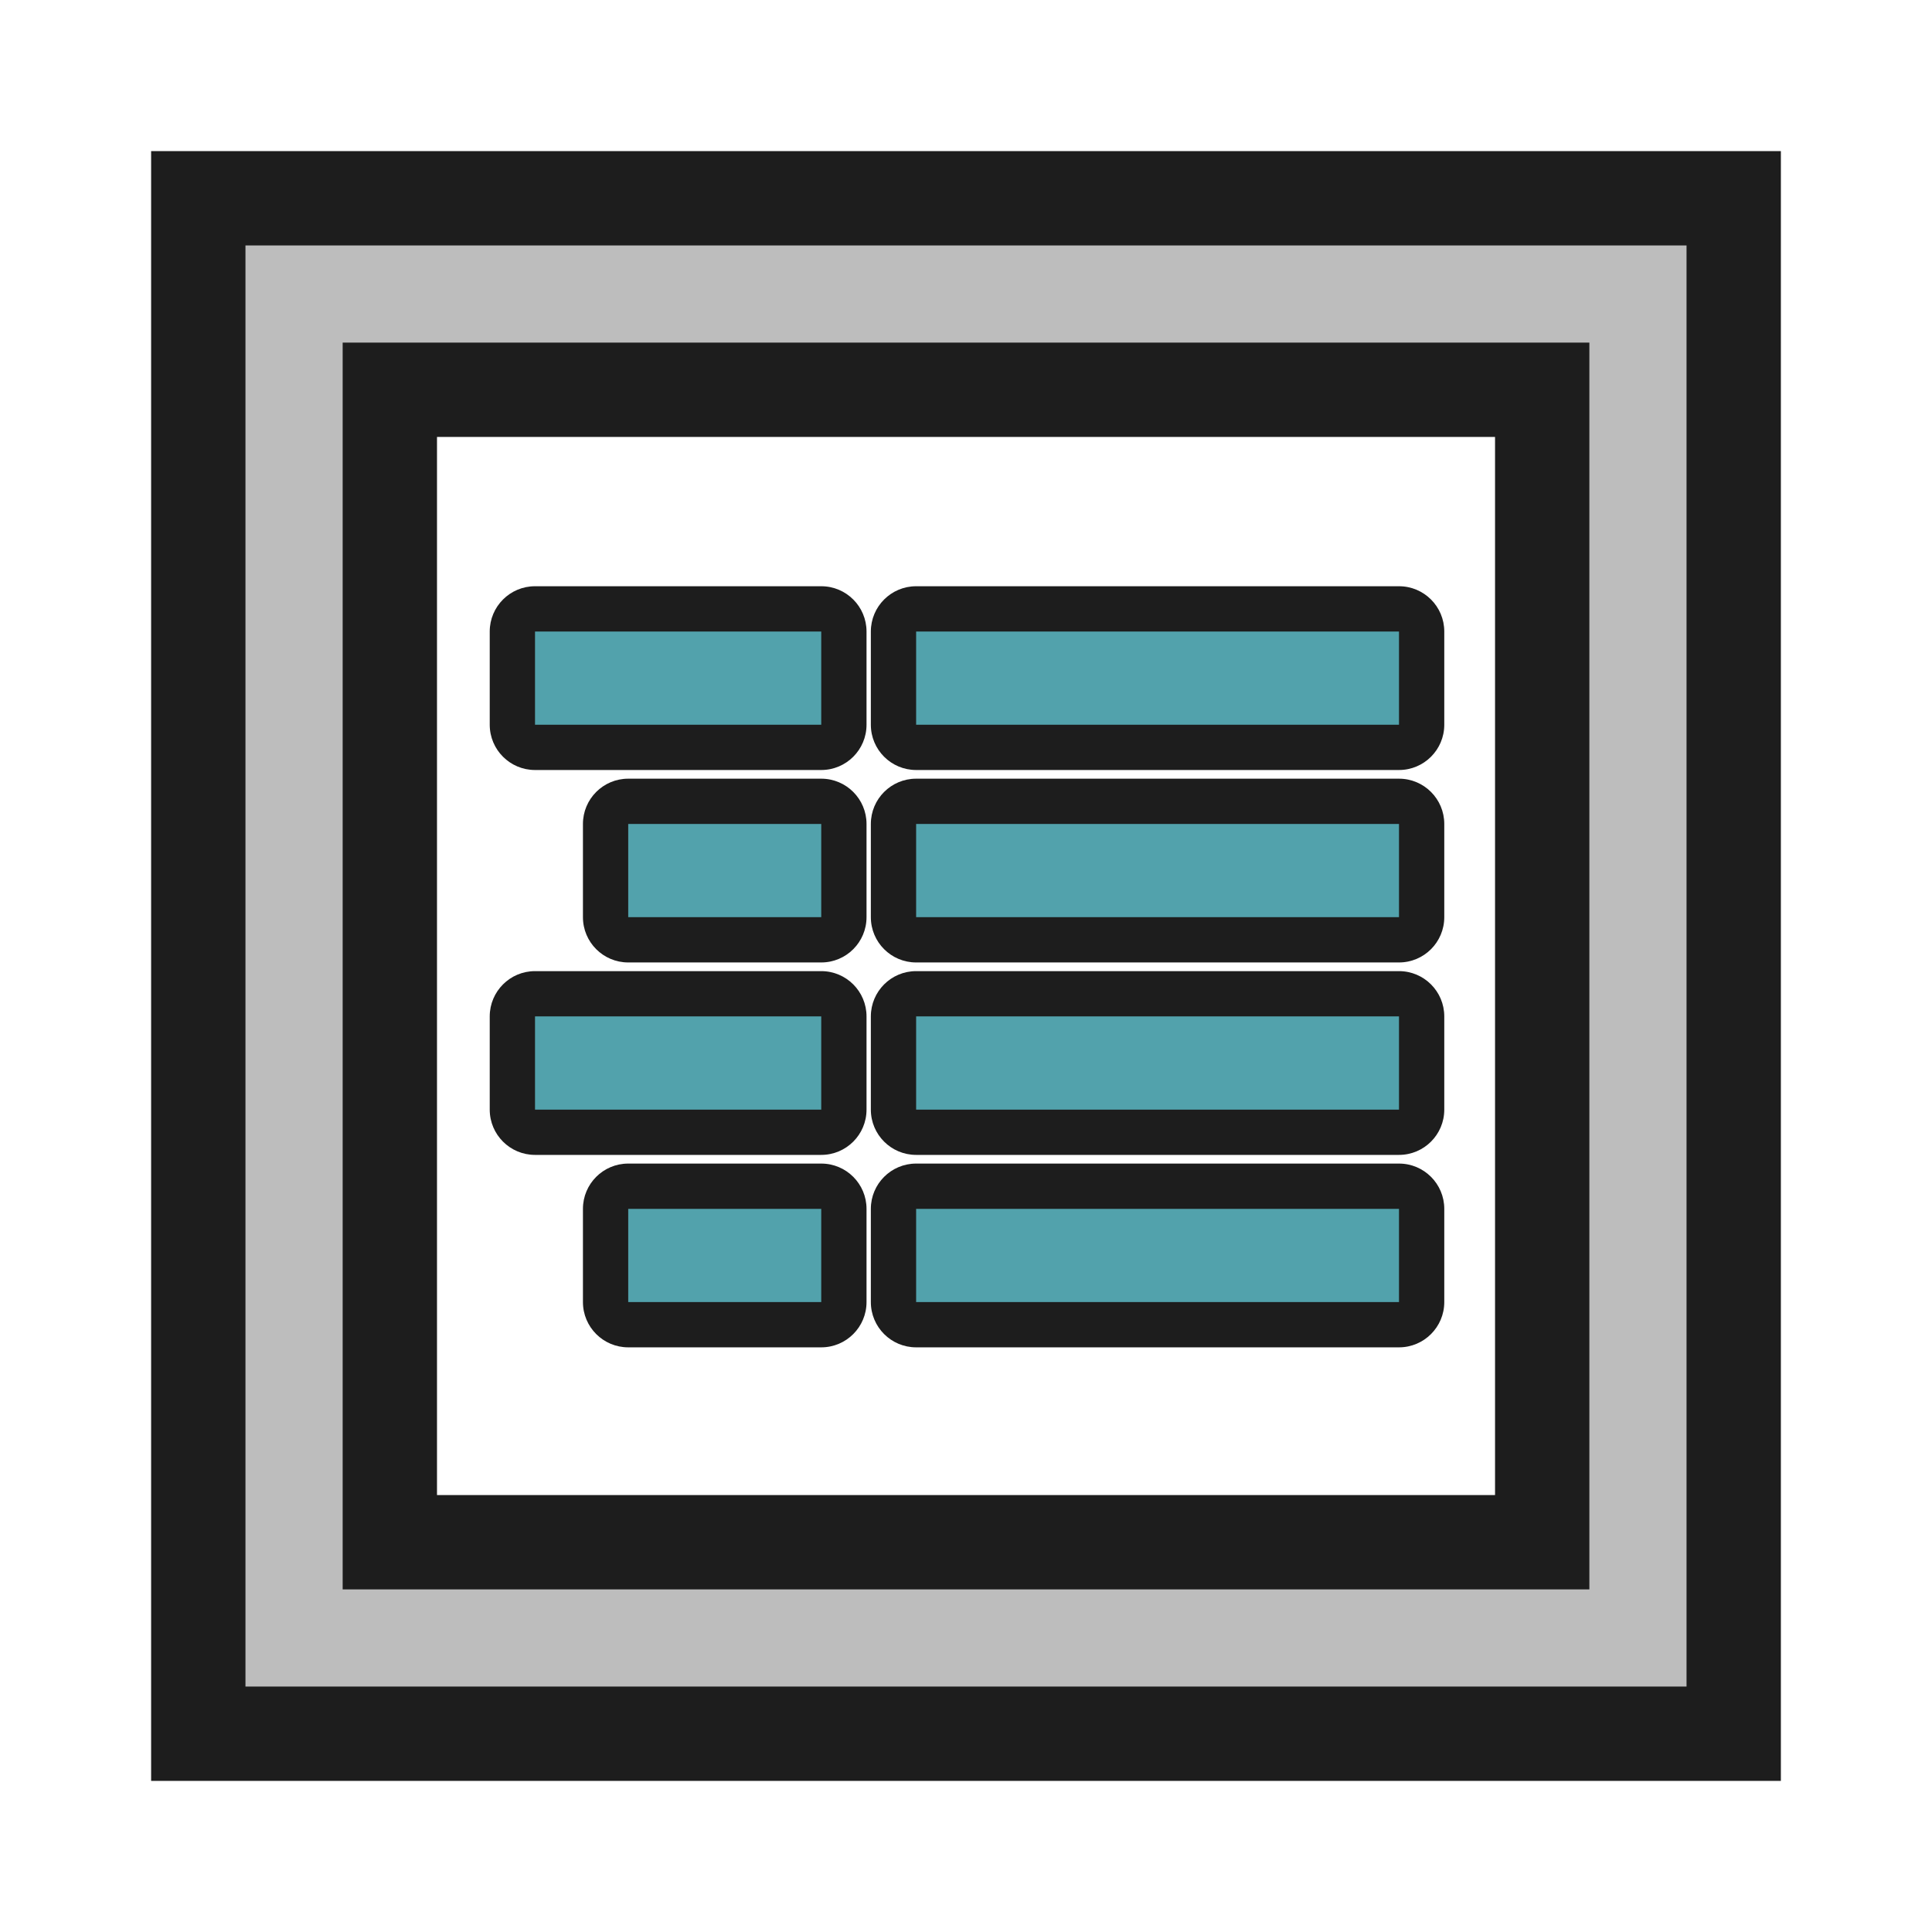 <?xml version="1.0" encoding="iso-8859-1"?>
<!-- Generator: Adobe Illustrator 27.7.0, SVG Export Plug-In . SVG Version: 6.00 Build 0)  -->
<svg version="1.1" xmlns="http://www.w3.org/2000/svg" xmlns:xlink="http://www.w3.org/1999/xlink" x="0px" y="0px"
	 viewBox="0 0 512 512" style="enable-background:new 0 0 512 512;" xml:space="preserve">
<g id="util_x5F_hud_x5F_toggle">
	<g>
		<path style="fill:#BDBDBD;" d="M52.55,459.45V52.55h406.9v406.9H52.55z M408.7,408.7V103.3H103.31v305.4H408.7z"/>
		<path style="fill:#1D1D1D;" d="M446.95,65.05v381.9H65.05V65.05H446.95 M90.81,421.2H421.2V90.8H90.81V421.2 M471.95,40.05h-25
			H65.05h-25v25v381.9v25h25h381.9h25v-25V65.05V40.05L471.95,40.05z M115.81,115.8H396.2v280.4H115.81V115.8L115.81,115.8z"/>
	</g>
	<g>
		<path style="fill:#52A2AC;" d="M242.784,351.06c-3.314,0-6-2.687-6-6v-24.7c0-3.313,2.686-6,6-6h127.964c3.313,0,6,2.687,6,6v24.7
			c0,3.313-2.687,6-6,6H242.784z M166.485,351.06c-3.313,0-6-2.687-6-6v-24.7c0-3.313,2.687-6,6-6h51.153c3.314,0,6,2.687,6,6v24.7
			c0,3.313-2.686,6-6,6H166.485z M242.784,300.06c-3.314,0-6-2.687-6-6v-24.7c0-3.313,2.686-6,6-6h127.964c3.313,0,6,2.687,6,6v24.7
			c0,3.313-2.687,6-6,6H242.784z M141.784,300.06c-3.314,0-6-2.687-6-6v-24.7c0-3.313,2.686-6,6-6h75.854c3.314,0,6,2.687,6,6v24.7
			c0,3.313-2.686,6-6,6H141.784z M242.784,249.06c-3.314,0-6-2.686-6-6v-24.701c0-3.313,2.686-6,6-6h127.964c3.313,0,6,2.687,6,6
			v24.701c0,3.314-2.687,6-6,6H242.784z M166.485,249.06c-3.313,0-6-2.686-6-6v-24.701c0-3.313,2.687-6,6-6h51.153
			c3.314,0,6,2.687,6,6v24.701c0,3.314-2.686,6-6,6H166.485z M242.784,198.06c-3.314,0-6-2.686-6-6v-24.701c0-3.313,2.686-6,6-6
			h127.964c3.313,0,6,2.687,6,6v24.701c0,3.314-2.687,6-6,6H242.784z M141.784,198.06c-3.314,0-6-2.686-6-6v-24.701
			c0-3.313,2.686-6,6-6h75.854c3.314,0,6,2.687,6,6v24.701c0,3.314-2.686,6-6,6H141.784z"/>
		<path style="fill:#1D1D1D;" d="M370.748,167.359v24.701H242.784v-24.701H370.748 M217.638,167.359v24.701h-75.854v-24.701H217.638
			 M370.748,218.359v24.701H242.784v-24.701H370.748 M217.638,218.359v24.701h-51.153v-24.701H217.638 M370.748,269.359v24.701
			H242.784v-24.701H370.748 M217.638,269.359v24.701h-75.854v-24.701H217.638 M370.748,320.359v24.701H242.784v-24.701H370.748
			 M217.638,320.359v24.701h-51.153v-24.701H217.638 M370.748,155.359H242.784c-6.627,0-12,5.373-12,12v24.701
			c0,6.627,5.373,12,12,12h127.964c6.627,0,12-5.373,12-12v-24.701C382.748,160.732,377.375,155.359,370.748,155.359
			L370.748,155.359z M217.638,155.359h-75.854c-6.627,0-12,5.373-12,12v24.701c0,6.627,5.373,12,12,12h75.854
			c6.627,0,12-5.373,12-12v-24.701C229.638,160.732,224.266,155.359,217.638,155.359L217.638,155.359z M370.748,206.359H242.784
			c-6.627,0-12,5.373-12,12v24.701c0,6.627,5.373,12,12,12h127.964c6.627,0,12-5.373,12-12v-24.701
			C382.748,211.732,377.375,206.359,370.748,206.359L370.748,206.359z M217.638,206.359h-51.153c-6.627,0-12,5.373-12,12v24.701
			c0,6.627,5.373,12,12,12h51.153c6.627,0,12-5.373,12-12v-24.701C229.638,211.732,224.266,206.359,217.638,206.359L217.638,206.359
			z M370.748,257.359H242.784c-6.627,0-12,5.373-12,12v24.701c0,6.627,5.373,12,12,12h127.964c6.627,0,12-5.373,12-12v-24.701
			C382.748,262.732,377.375,257.359,370.748,257.359L370.748,257.359z M217.638,257.359h-75.854c-6.627,0-12,5.373-12,12v24.701
			c0,6.627,5.373,12,12,12h75.854c6.627,0,12-5.373,12-12v-24.701C229.638,262.732,224.266,257.359,217.638,257.359L217.638,257.359
			z M370.748,308.359H242.784c-6.627,0-12,5.373-12,12v24.701c0,6.627,5.373,12,12,12h127.964c6.627,0,12-5.373,12-12v-24.701
			C382.748,313.732,377.375,308.359,370.748,308.359L370.748,308.359z M217.638,308.359h-51.153c-6.627,0-12,5.373-12,12v24.701
			c0,6.627,5.373,12,12,12h51.153c6.627,0,12-5.373,12-12v-24.701C229.638,313.732,224.266,308.359,217.638,308.359L217.638,308.359
			z"/>
	</g>
	<rect x="0.285" style="fill:none;" width="511.715" height="511.715"/>
</g>
<g id="Layer_1">
</g>
</svg>
